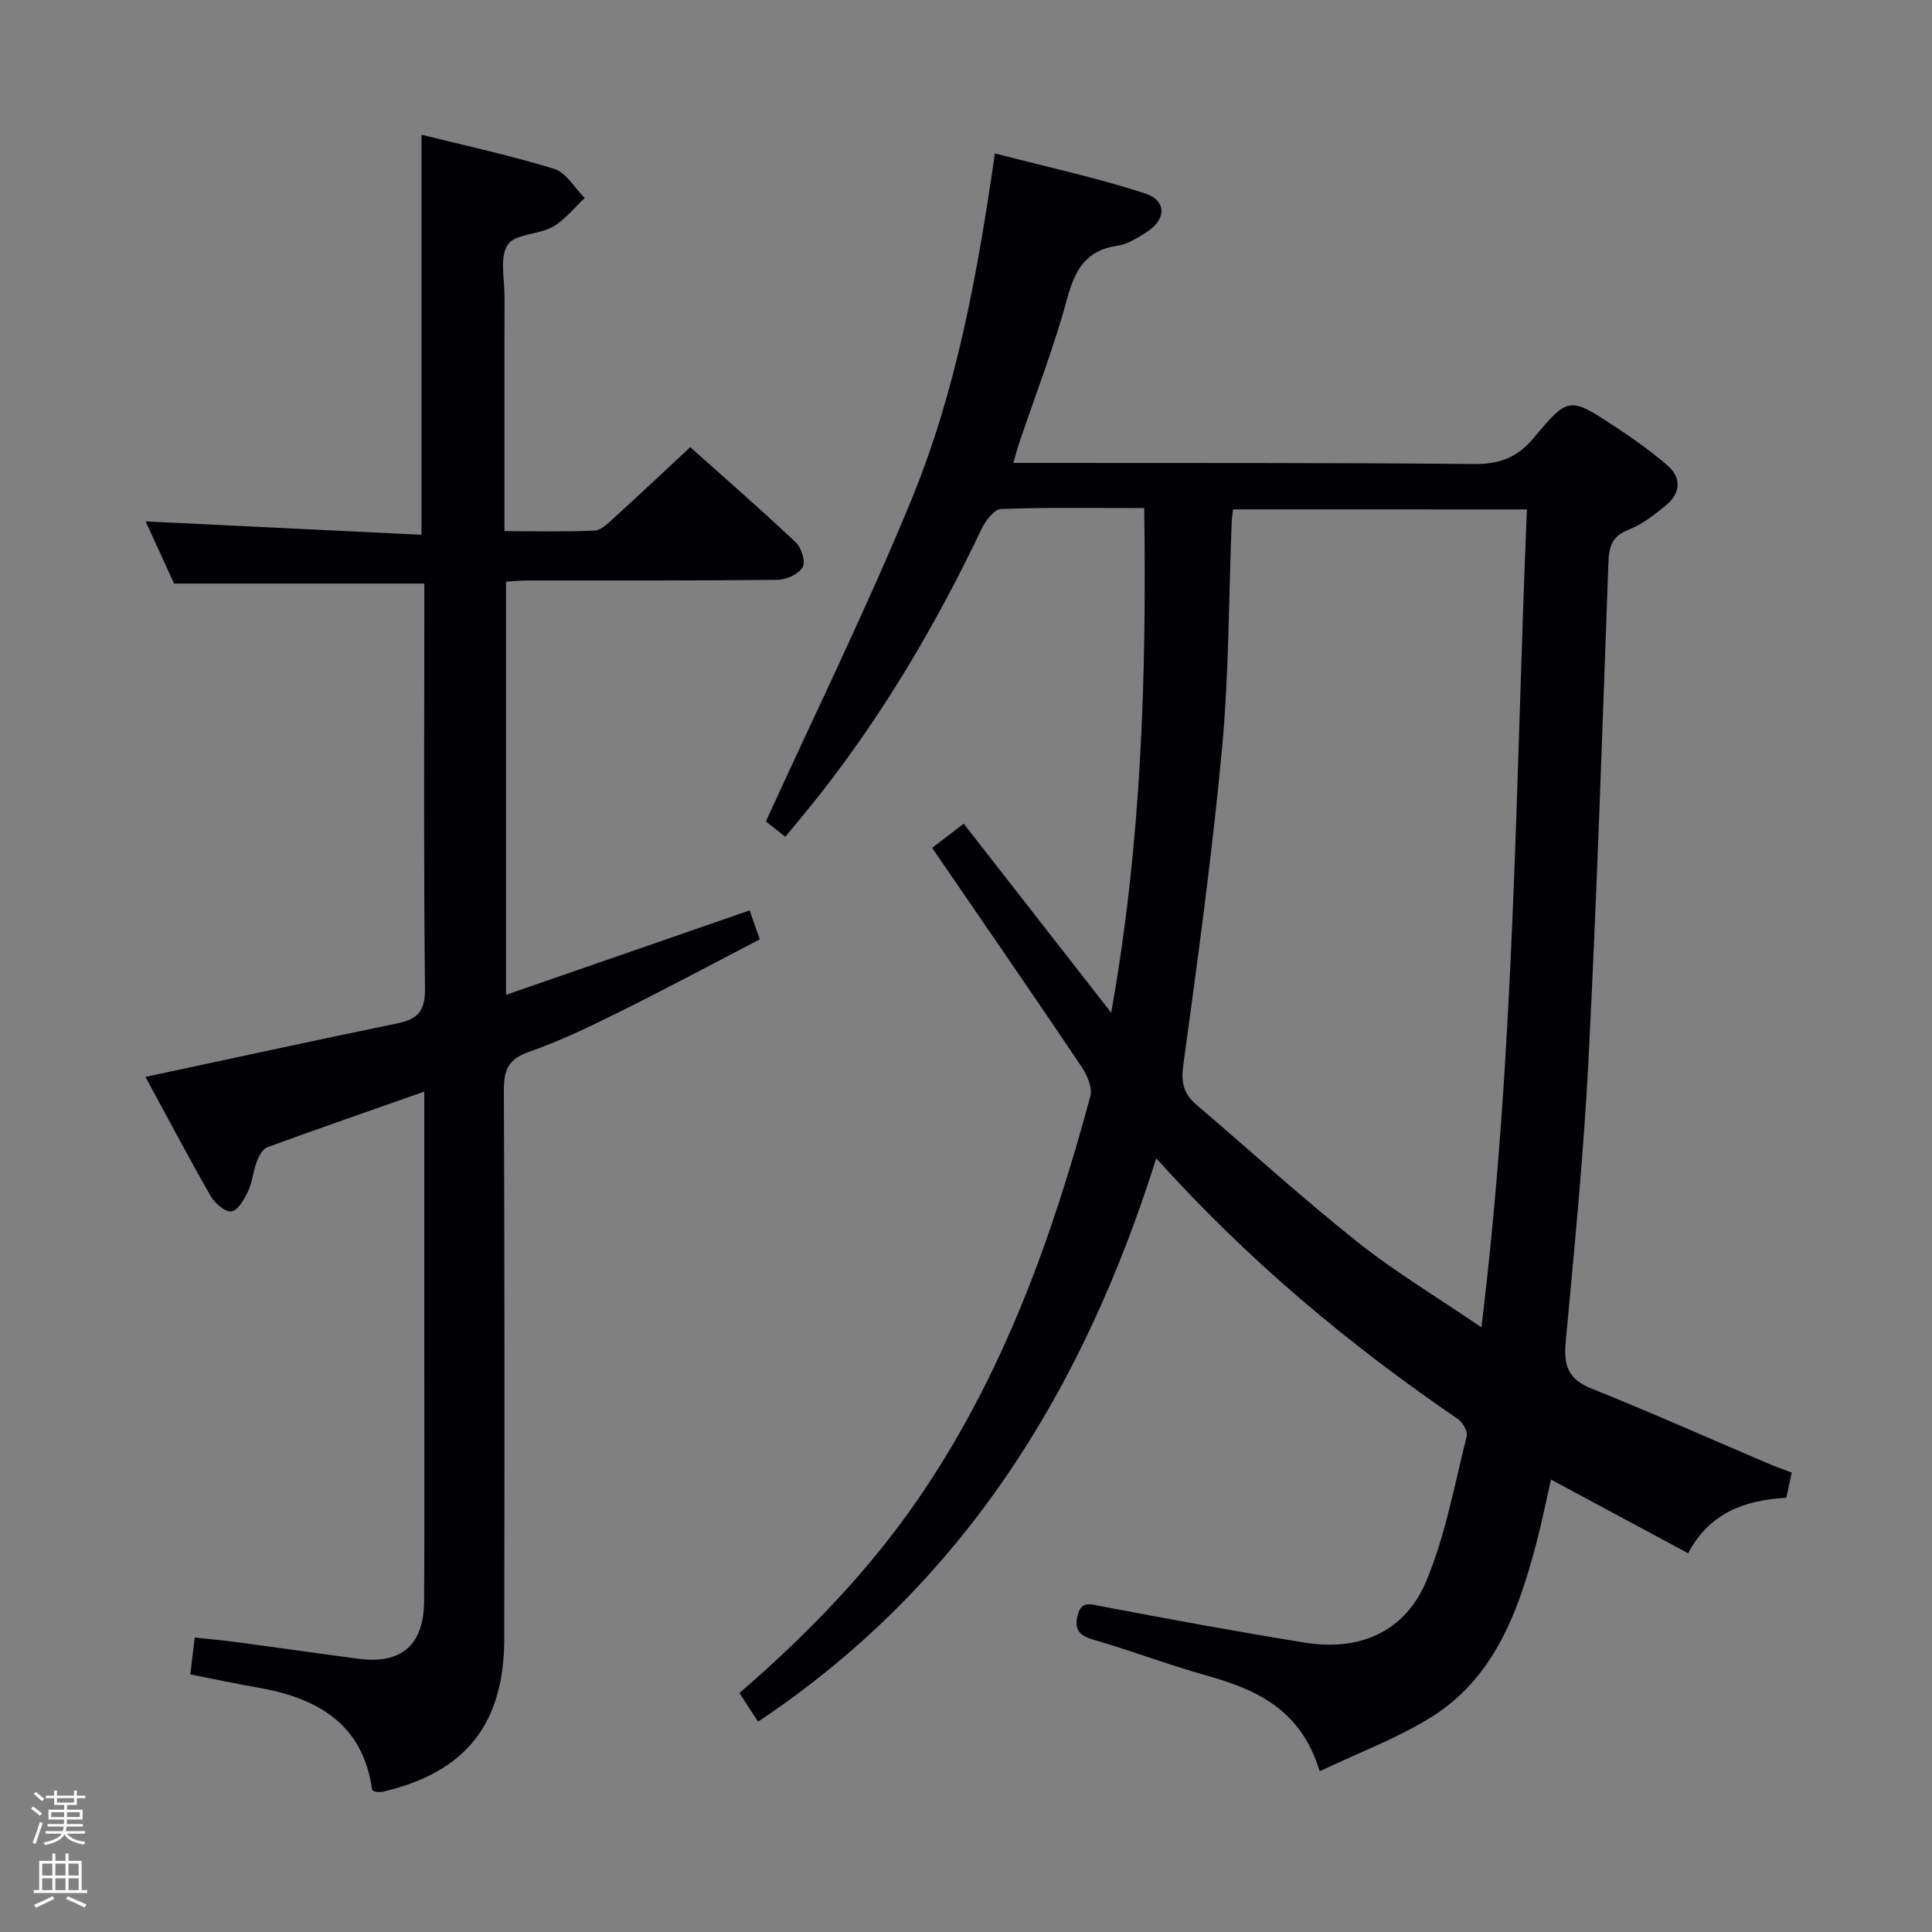 <svg enable-background="new 0 0 400 400" viewBox="0 0 400 400" xmlns="http://www.w3.org/2000/svg"><rect x="0" y="0" width="400" height="400" fill="#808080" stroke="none"/><path d="m6.44 374.46.42-.45c.65.47 1.27.95 1.85 1.44l-.45.49c-.65-.56-1.25-1.06-1.82-1.48m.93 7.33-.63-.26c.55-1.36 1.05-2.8 1.52-4.33.19.1.38.19.59.27-.46 1.29-.95 2.73-1.48 4.32m-.38-10.38.44-.42c.43.34 1.01.82 1.74 1.44l-.49.49c-.53-.51-1.09-1.01-1.69-1.51m2.5.35h1.72v-1.04h.59v1.04h3.52v-1.04h.59v1.04h1.75v.53h-1.75v1.42h-2.03v.97h3.22v2.03h-3.24c0 .35-.01.66-.03.93h3.32v.53h-3.37c-.03.27-.08.58-.15.94h3.96v.53h-3.71c.67.92 1.93 1.48 3.79 1.68-.13.24-.23.44-.29.59-2.13-.38-3.48-1.08-4.04-2.12-.43.97-1.77 1.72-4.03 2.23-.09-.19-.2-.37-.33-.55 2.1-.42 3.37-1.03 3.81-1.83h-3.36v-.53h3.58c.08-.29.13-.61.16-.94h-3.33v-.53h3.39c.02-.27.04-.58.04-.93h-3.23v-2.03h3.25v-.97h-2.07v-1.42h-1.73zm1.12 3.44v1h2.65c.01-.3.02-.44.01-.4v-.25-.35zm1.19-2h3.52v-.91h-3.52zm4.71 2h-2.63v.59c0 .15-.01.28-.01.4h2.64z" fill="#fcfbfa"/><path d="m13.56 383.74h.63v1.52h2.72v6.07h1.13v.6h-11.06v-.6h1.13v-6.07h2.73v-1.52h.63v1.52h2.1v-1.52zm-2.69 8.83.38.56c-1.24.63-2.53 1.25-3.85 1.85-.1-.21-.21-.42-.34-.63 1.36-.55 2.63-1.15 3.81-1.78m-2.13-4.27h2.1v-2.45h-2.1zm0 3.04h2.1v-2.46h-2.1zm2.72-3.04h2.1v-2.45h-2.1zm0 3.04h2.1v-2.46h-2.1zm6.07 3.6c-1.41-.71-2.7-1.3-3.86-1.78l.35-.56c1.45.62 2.75 1.19 3.88 1.72zm-1.25-9.09h-2.1v2.45h2.1zm-2.09 5.49h2.1v-2.46h-2.1z" fill="#fcfbfa"/><g fill="#010105"><path d="m239.39 239.82c-15.23 48.3-40.15 88.42-82.44 116.63-1.22-1.87-2.46-3.78-3.86-5.93 13.88-11.98 26.59-25.02 37.01-40.18 17.47-25.42 27.71-53.91 35.64-83.37.48-1.78-.68-4.44-1.85-6.17-10.11-15.02-20.4-29.93-30.9-45.25 2.52-1.94 4.43-3.4 6.53-5.02 10.03 12.85 19.82 25.41 30.54 39.14 6.3-35.36 7.32-69.55 6.84-104.48-10.11 0-19.89-.17-29.66.19-1.42.05-3.22 2.46-4.03 4.16-9.26 19.45-20.1 37.93-33.42 54.89-2.26 2.87-4.61 5.66-7.19 8.81-1.68-1.32-3.18-2.51-4.03-3.17 10.2-22.38 20.87-44.11 30.07-66.45 9.26-22.47 13.68-46.38 17.34-71.86 10.73 2.79 21.03 5.02 31.02 8.26 4.67 1.51 4.5 5.51.23 8.15-1.83 1.13-3.81 2.41-5.85 2.7-6.58.93-8.84 5.04-10.46 11.03-2.73 10.07-6.54 19.84-9.88 29.74-.41 1.21-.73 2.44-1.24 4.2h5.43c30 .04 59.99-.06 89.99.23 5.3.05 8.94-1.36 12.35-5.44 7.17-8.6 7.42-8.49 16.88-2.25 3.74 2.46 7.42 5.07 10.79 7.99 2.93 2.54 2.7 5.72-.24 8.17-2.4 2.01-5 4.03-7.87 5.16-3.48 1.37-4.01 3.57-4.13 6.89-1.24 34.24-2.37 68.49-4.11 102.71-1 19.58-2.93 39.12-4.74 58.65-.44 4.78.55 7.62 5.32 9.52 12.18 4.88 24.17 10.24 36.25 15.38 1.66.71 3.36 1.31 5.24 2.04-.4 1.84-.74 3.41-1.12 5.2-8.52.5-15.85 3.05-20.34 11.49-9.44-5.07-18.61-10-28.38-15.25-1.05 4.58-1.93 9-3.08 13.35-3.76 14.23-8.77 27.93-22.09 36.07-6.96 4.26-14.75 7.17-22.72 10.97-3.86-12.7-12.95-16.88-23.26-19.77-7.98-2.24-15.75-5.19-23.71-7.51-2.9-.84-3.84-2.15-3.16-4.96.76-3.13 2.62-2.35 4.96-1.91 14.02 2.66 28.06 5.25 42.15 7.53 11.26 1.82 20.68-2.26 25.07-12.72 3.99-9.51 5.84-19.93 8.39-30.02.25-1-.84-2.88-1.84-3.57-22.48-15.38-43.28-32.67-62.44-53.97zm15.91-134.36c-.11.98-.26 1.76-.29 2.56-.62 15.61-.55 31.28-1.99 46.81-2.04 21.94-5.04 43.81-8.03 65.65-.5 3.63.06 5.98 2.69 8.22 11.12 9.49 21.94 19.36 33.38 28.45 7.86 6.25 16.55 11.45 25.65 17.66 6.98-56.99 7.06-113.06 9.42-169.34-20.8-.01-40.69-.01-60.83-.01z"/><path d="m104.77 120.43v85.54c17.09-5.92 33.59-11.64 50.43-17.48.61 1.72 1.19 3.39 2.11 5.99-9.74 5.06-19.36 10.21-29.13 15.06-6.09 3.03-12.27 6.01-18.68 8.24-4.33 1.51-5.2 3.82-5.18 8.04.16 37.82.13 75.64.08 113.46-.02 17.65-7.98 27.64-25.05 31.66-.61.14-1.29.02-1.73.02-.33-.25-.57-.33-.58-.44-1.97-13.95-11.68-19.08-24.08-21.21-4.41-.76-8.79-1.7-13.56-2.64.27-2.27.56-4.63.92-7.64 2.99.33 5.87.58 8.72.96 8.39 1.12 16.77 2.34 25.17 3.44 8.91 1.17 13.55-2.84 13.6-11.99.1-17.83.03-35.65.03-53.48 0-15.33 0-30.66 0-45.98 0-1.77 0-3.54 0-5.97-11.33 3.98-21.96 7.66-32.51 11.52-.97.35-1.74 1.84-2.16 2.96-.76 2-.92 4.25-1.82 6.16-.78 1.65-2.11 3.99-3.43 4.16-1.31.17-3.46-1.69-4.31-3.19-4.67-8.16-9.05-16.49-13.49-24.66 17.81-3.8 34.96-7.54 52.15-11.08 4.18-.86 5.78-2.53 5.72-7.21-.3-26.15-.14-52.31-.14-78.47 0-1.79 0-3.58 0-5.38-17.41 0-34.3 0-51.81 0-1.82-3.97-3.94-8.6-5.89-12.87 19.03.92 37.98 1.84 57.12 2.77 0-28.08 0-55.12 0-82.83 9.05 2.26 18.39 4.27 27.48 7.08 2.49.77 4.23 3.95 6.31 6.03-2.18 2.03-4.1 4.54-6.62 5.96-2.95 1.66-7.86 1.44-9.33 3.72-1.7 2.61-.65 7.06-.66 10.71-.03 15.97-.01 31.94-.01 48.58 6.5 0 12.59.16 18.66-.12 1.37-.06 2.8-1.52 3.97-2.58 5.17-4.7 10.25-9.49 15.84-14.69 6.91 6.18 14.51 12.8 21.85 19.71 1.17 1.1 2.08 4.04 1.43 5.13-.85 1.43-3.36 2.61-5.17 2.63-17.33.19-34.65.11-51.98.13-1.33.01-2.63.15-4.27.25z"/></g></svg>